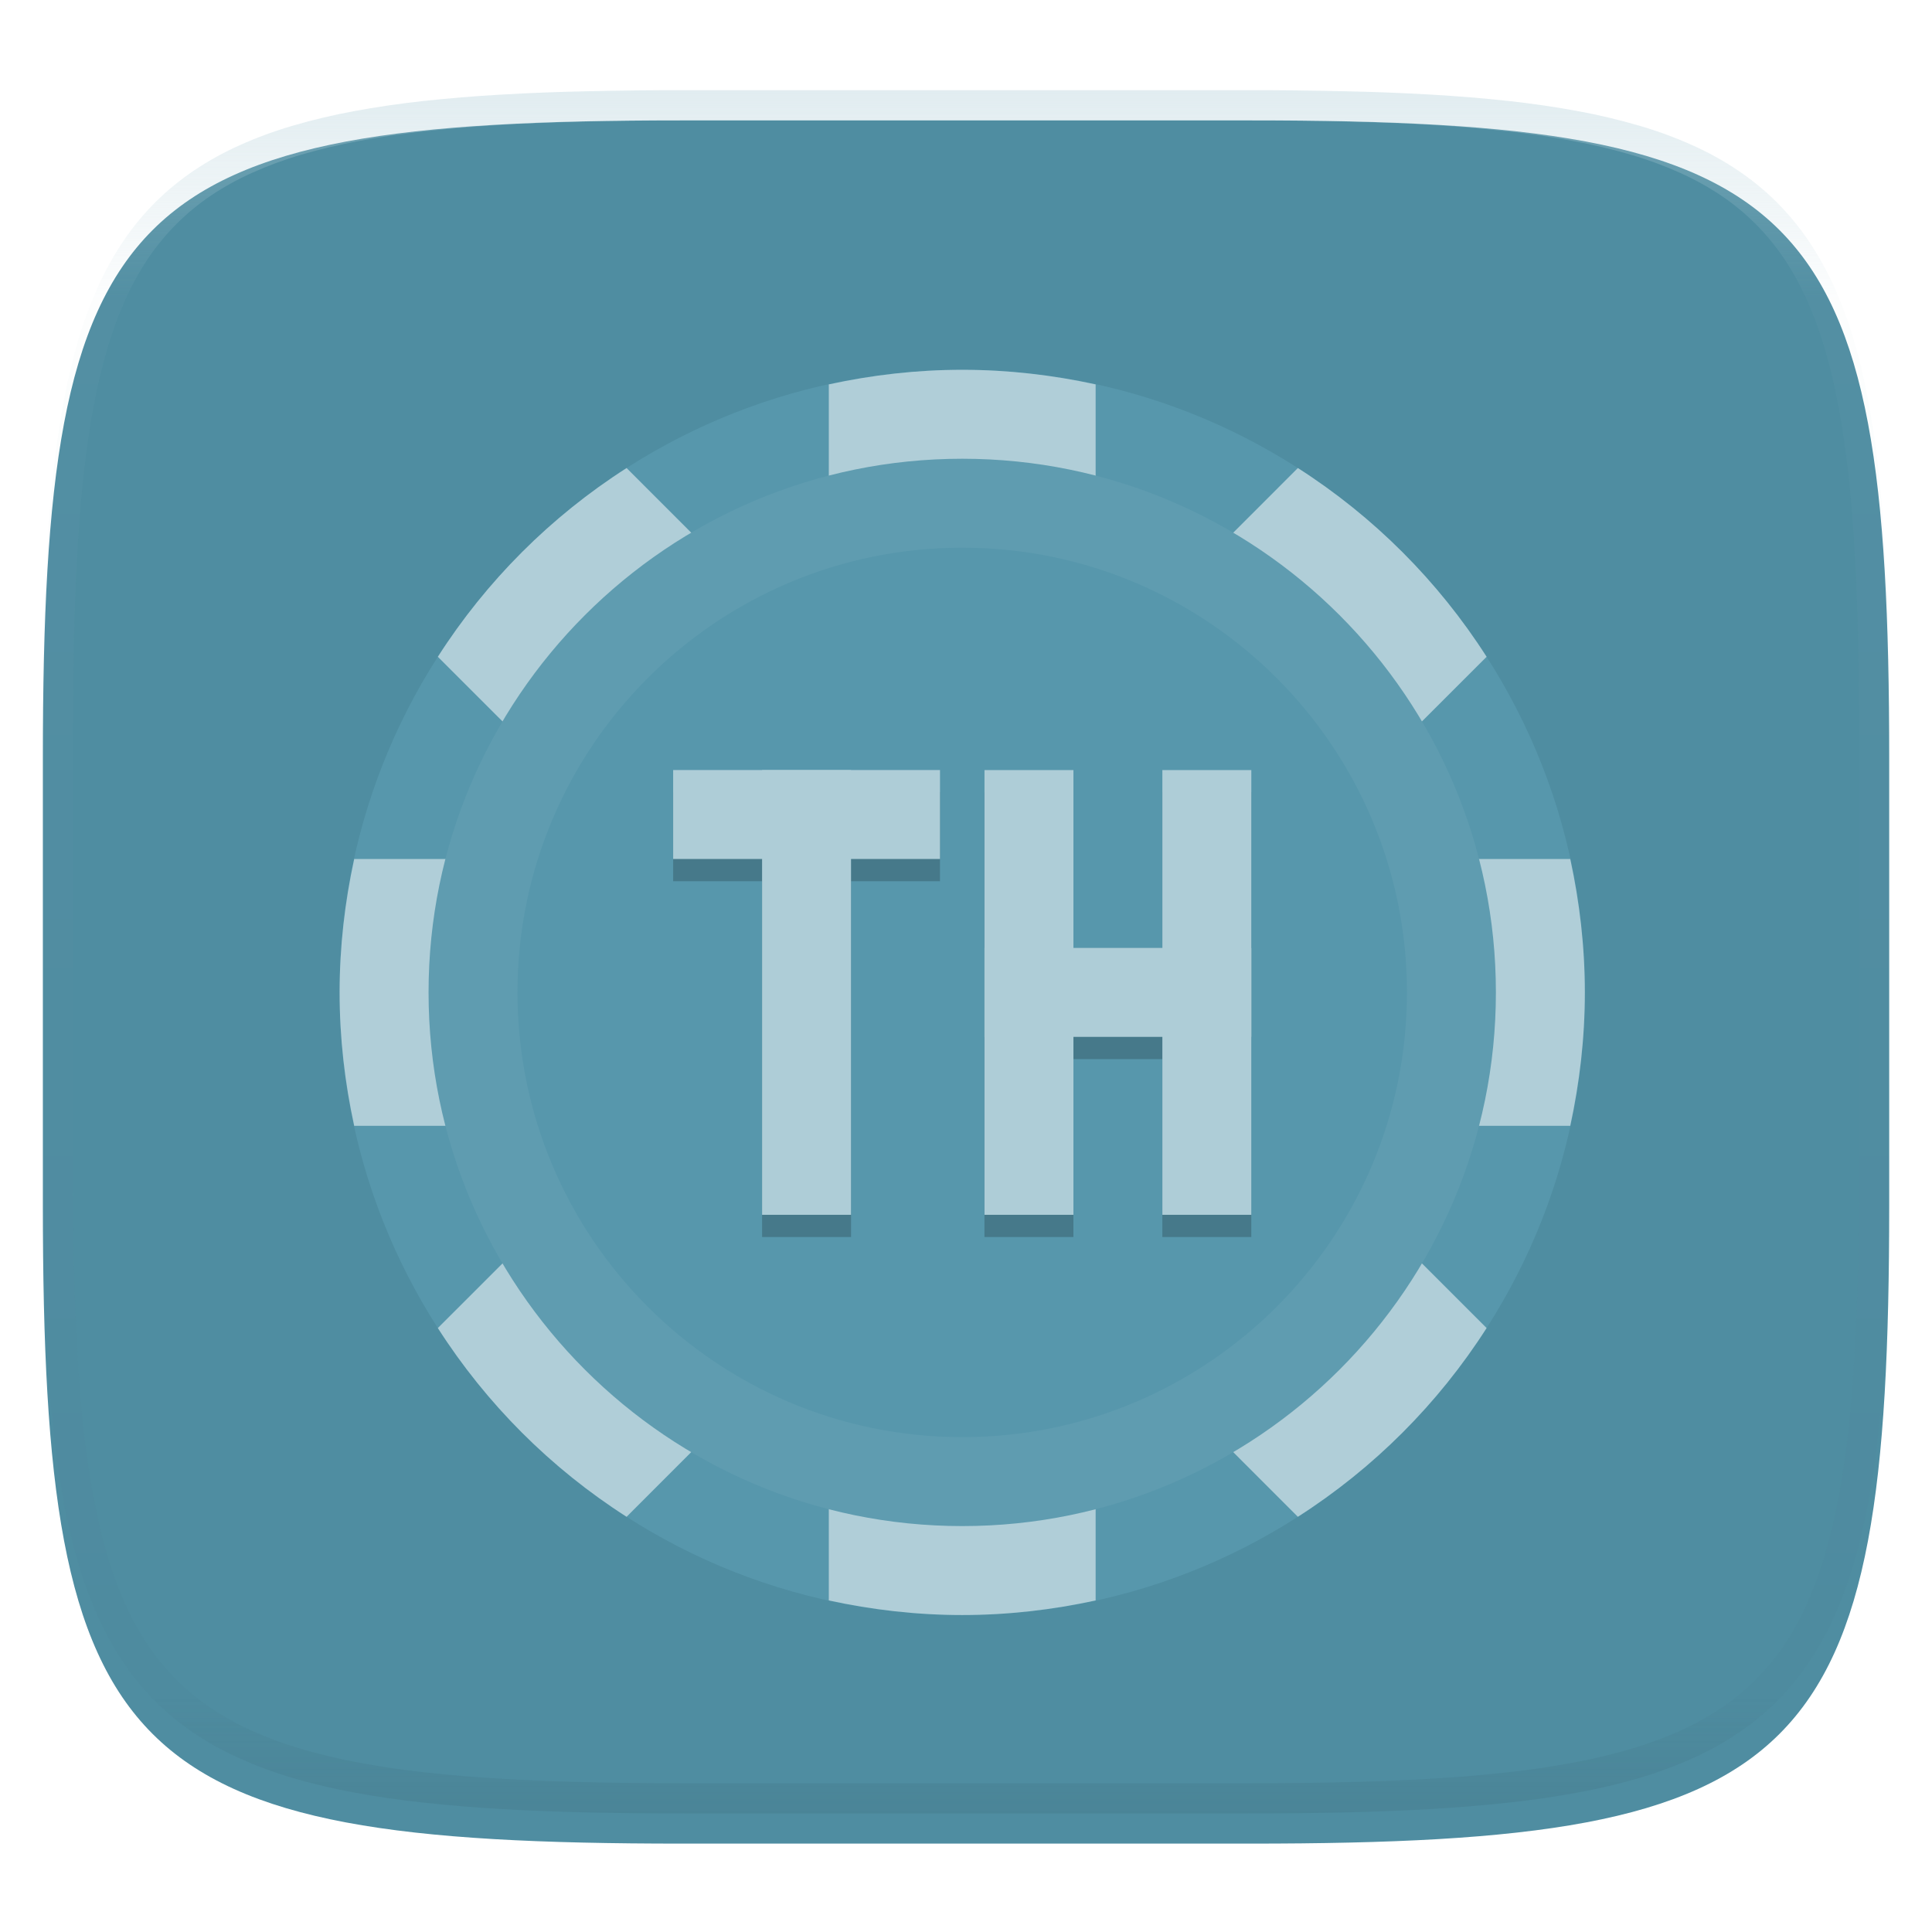 <svg xmlns="http://www.w3.org/2000/svg" style="isolation:isolate" width="256" height="256" viewBox="0 0 256 256">
 <defs>
  <filter id="WkCdb860OUlwZuYJ9zIdkf8N0VLcDdsH" width="400%" height="400%" x="-200%" y="-200%" color-interpolation-filters="sRGB" filterUnits="objectBoundingBox">
   <feGaussianBlur xmlns="http://www.w3.org/2000/svg" in="SourceGraphic" stdDeviation="4.294"/>
   <feOffset xmlns="http://www.w3.org/2000/svg" dx="0" dy="4" result="pf_100_offsetBlur"/>
   <feFlood xmlns="http://www.w3.org/2000/svg" flood-opacity=".4"/>
   <feComposite xmlns="http://www.w3.org/2000/svg" in2="pf_100_offsetBlur" operator="in" result="pf_100_dropShadow"/>
   <feBlend xmlns="http://www.w3.org/2000/svg" in="SourceGraphic" in2="pf_100_dropShadow" mode="normal"/>
  </filter>
 </defs>
 <g filter="url(#WkCdb860OUlwZuYJ9zIdkf8N0VLcDdsH)">
  <path fill="#4f8da1" d="M 165.689 11.95 C 239.745 11.95 250.328 22.507 250.328 96.494 L 250.328 155.745 C 250.328 229.731 239.745 240.288 165.689 240.288 L 90.319 240.288 C 16.264 240.288 5.68 229.731 5.68 155.745 L 5.68 96.494 C 5.68 22.507 16.264 11.95 90.319 11.95 L 165.689 11.95 L 165.689 11.95 Z"/>
 </g>
 <defs>
  <filter id="BPNwu71RLYjdvyFSaWsI8qfRmSsAiitr" width="400%" height="400%" x="-200%" y="-200%" color-interpolation-filters="sRGB" filterUnits="objectBoundingBox">
   <feGaussianBlur xmlns="http://www.w3.org/2000/svg" stdDeviation="2.32"/>
  </filter>
 </defs>
 <g opacity=".2" filter="url(#BPNwu71RLYjdvyFSaWsI8qfRmSsAiitr)">
  <path d="M 515.009 491.039 C 589.065 491.039 599.648 501.596 599.648 575.583 L 599.648 634.833 C 599.648 708.82 589.065 719.377 515.009 719.377 L 439.639 719.377 C 365.584 719.377 355 708.82 355 634.833 L 355 575.583 C 355 501.596 365.584 491.039 439.639 491.039 L 515.009 491.039 L 515.009 491.039 Z"/>
 </g>
 <g opacity=".1">
  <path fill="none" stroke="#365f6d" stroke-linecap="round" stroke-linejoin="round" stroke-width="4.077" d="M 515.009 489 C 589.065 489 599.648 499.557 599.648 573.544 L 599.648 632.795 C 599.648 706.781 589.065 717.338 515.009 717.338 L 439.639 717.338 C 365.584 717.338 355 706.781 355 632.795 L 355 573.544 C 355 499.557 365.584 489 439.639 489 L 515.009 489 L 515.009 489 Z" vector-effect="non-scaling-stroke"/>
 </g>
 <defs>
  <filter id="BRqLE1Tr2RtczlBejoUshwM72tazAYdc" width="400%" height="400%" x="-200%" y="-200%" color-interpolation-filters="sRGB" filterUnits="objectBoundingBox">
   <feGaussianBlur xmlns="http://www.w3.org/2000/svg" stdDeviation="1.16"/>
  </filter>
 </defs>
 <g opacity=".1" filter="url(#BRqLE1Tr2RtczlBejoUshwM72tazAYdc)">
  <path d="M 515.009 489 C 589.065 489 599.648 499.557 599.648 573.544 L 599.648 632.795 C 599.648 706.781 589.065 717.338 515.009 717.338 L 439.639 717.338 C 365.584 717.338 355 706.781 355 632.795 L 355 573.544 C 355 499.557 365.584 489 439.639 489 L 515.009 489 L 515.009 489 Z"/>
 </g>
 <path fill="#4f8da1" d="M 515.009 489 C 589.065 489 599.648 499.557 599.648 573.544 L 599.648 632.795 C 599.648 706.781 589.065 717.338 515.009 717.338 L 439.639 717.338 C 365.584 717.338 355 706.781 355 632.795 L 355 573.544 C 355 499.557 365.584 489 439.639 489 L 515.009 489 L 515.009 489 Z"/>
 <g opacity=".1">
  <path fill="#b0ced8" d="M 477.324 489 L 477.324 717.338 L 515.009 717.338 C 589.065 717.338 599.648 706.781 599.648 632.795 L 599.648 573.544 C 599.648 499.557 589.065 489 515.009 489 L 477.324 489 L 477.324 489 Z"/>
 </g>
 <g opacity=".1">
  <path fill="#b0ced8" d="M 439.639 717.338 C 365.584 717.338 355 706.781 355 632.795 L 355 603.169 L 599.648 603.169 L 599.648 632.795 C 599.648 706.781 589.065 717.338 515.009 717.338 L 439.639 717.338 L 439.639 717.338 Z"/>
 </g>
 <clipPath id="_clipPath_6rMk1qRUNWn8ybEfeUY2phqLNnl0wFWV">
  <path fill="#b0ced8" d="M 515.009 489 C 589.065 489 599.648 499.557 599.648 573.544 L 599.648 632.795 C 599.648 706.781 589.065 717.338 515.009 717.338 L 439.639 717.338 C 365.584 717.338 355 706.781 355 632.795 L 355 573.544 C 355 499.557 365.584 489 439.639 489 L 515.009 489 L 515.009 489 Z"/>
 </clipPath>
 <g clip-path="url(#_clipPath_6rMk1qRUNWn8ybEfeUY2phqLNnl0wFWV)">
  <g style="opacity:0.4">
   <g opacity=".4">
    <linearGradient id="_lgradient_255" x1="0" x2="0" y1=".5" y2="1.5">
     <stop offset="0%" style="stop-color:#b0ced8"/>
     <stop offset="12.5%" stop-opacity=".098" style="stop-color:#b0ced8"/>
     <stop offset="92.5%" style="stop-color:#365f6d"/>
     <stop offset="100%" style="stop-color:#365f6d"/>
    </linearGradient>
    <path fill="none" stroke="url(#_lgradient_255)" stroke-linecap="round" stroke-linejoin="round" stroke-width="4.077" d="M 515.009 489 C 589.065 489 599.648 499.557 599.648 573.544 L 599.648 632.795 C 599.648 706.781 589.065 717.338 515.009 717.338 L 439.639 717.338 C 365.584 717.338 355 706.781 355 632.795 L 355 573.544 C 355 499.557 365.584 489 439.639 489 L 515.009 489 L 515.009 489 Z" vector-effect="non-scaling-stroke"/>
   </g>
  </g>
 </g>
 <g filter="url(#W4SsHu39daz9V3yMq6I5jnZSmOvLopwX)">
  <path fill="#5797ac" d="M 210 127.5 C 210 81.967 173.033 45 127.5 45 C 81.967 45 45 81.967 45 127.5 C 45 173.033 81.967 210 127.5 210 C 173.033 210 210 173.033 210 127.5 Z"/>
  <path fill="#b0ced8" d="M 127.5 45 C 121.421 45 115.52 45.697 109.821 46.934 L 109.821 84.823 L 83.027 58.017 C 72.978 64.445 64.445 72.978 58.017 83.027 L 84.823 109.821 L 46.934 109.821 C 45.697 115.519 45 121.421 45 127.5 C 45 133.579 45.697 139.48 46.934 145.179 L 84.823 145.179 L 58.017 171.973 C 64.445 182.022 72.978 190.555 83.027 196.983 L 109.821 170.177 L 109.821 208.066 C 115.52 209.302 121.421 210 127.5 210 C 133.579 210 139.48 209.303 145.178 208.066 L 145.178 170.177 L 171.973 196.983 C 182.022 190.555 190.555 182.022 196.983 171.973 L 170.177 145.179 L 208.066 145.179 C 209.302 139.48 210 133.579 210 127.5 C 210 121.421 209.302 115.519 208.066 109.821 L 170.177 109.821 L 196.983 83.027 C 190.555 72.978 182.022 64.445 171.973 58.017 L 145.178 84.823 L 145.178 46.934 C 139.48 45.697 133.579 45 127.5 45 Z"/>
  <path fill="#5f9cb0" d="M 198.214 127.5 C 198.214 88.472 166.528 56.786 127.5 56.786 C 88.472 56.786 56.786 88.472 56.786 127.5 C 56.786 166.528 88.472 198.214 127.5 198.214 C 166.528 198.214 198.214 166.528 198.214 127.5 Z"/>
  <path fill="#5797ac" d="M 186.428 127.5 C 186.428 94.976 160.023 68.571 127.5 68.571 C 94.976 68.571 68.571 94.976 68.571 127.5 C 68.571 160.024 94.976 186.428 127.5 186.428 C 160.023 186.428 186.428 160.024 186.428 127.5 Z"/>
  <g opacity=".2">
   <path d="M 89.196 100.982 L 89.196 112.768 L 100.982 112.768 L 100.982 159.911 L 112.768 159.911 L 112.768 112.768 L 124.553 112.768 L 124.553 100.982 L 89.196 100.982 L 89.196 100.982 Z M 130.446 100.982 L 130.446 159.911 L 142.232 159.911 L 142.232 136.339 L 154.018 136.339 L 154.018 159.911 L 165.803 159.911 L 165.803 100.982 L 154.018 100.982 L 154.018 124.554 L 142.232 124.554 L 142.232 100.982 L 130.446 100.982 L 130.446 100.982 Z"/>
  </g>
  <g>
   <path fill="#aecdd7" d="M 100.98 98.04 L 112.766 98.04 L 112.766 156.969 L 100.98 156.969 L 100.98 98.04 Z"/>
   <path fill="#aecdd7" d="M 124.554 98.034 L 124.554 109.82 L 89.197 109.82 L 89.197 98.034 L 124.554 98.034 Z M 130.45 98.04 L 142.236 98.04 L 142.236 156.969 L 130.45 156.969 L 130.45 98.04 Z"/>
   <path fill="#aecdd7" d="M 165.805 121.605 L 165.805 133.391 L 130.448 133.391 L 130.448 121.605 L 165.805 121.605 Z"/>
   <path fill="#aecdd7" d="M 154.02 98.04 L 165.806 98.04 L 165.806 156.969 L 154.02 156.969 L 154.02 98.04 Z"/>
  </g>
 </g>
 <defs>
  <filter id="W4SsHu39daz9V3yMq6I5jnZSmOvLopwX" width="400%" height="400%" x="-200%" y="-200%" color-interpolation-filters="sRGB" filterUnits="objectBoundingBox">
   <feGaussianBlur xmlns="http://www.w3.org/2000/svg" in="SourceGraphic" stdDeviation="4.294"/>
   <feOffset xmlns="http://www.w3.org/2000/svg" dx="0" dy="4" result="pf_100_offsetBlur"/>
   <feFlood xmlns="http://www.w3.org/2000/svg" flood-opacity=".4"/>
   <feComposite xmlns="http://www.w3.org/2000/svg" in2="pf_100_offsetBlur" operator="in" result="pf_100_dropShadow"/>
   <feBlend xmlns="http://www.w3.org/2000/svg" in="SourceGraphic" in2="pf_100_dropShadow" mode="normal"/>
  </filter>
 </defs>
 <g opacity=".4">
  <linearGradient id="_lgradient_256" x1=".517" x2=".517" y1="0" y2="1" gradientTransform="matrix(244.65,0,0,228.34,5.68,11.95)" gradientUnits="userSpaceOnUse">
   <stop offset="0%" style="stop-color:#b0ced8"/>
   <stop offset="12.5%" stop-opacity=".098" style="stop-color:#b0ced8"/>
   <stop offset="92.5%" stop-opacity=".098" style="stop-color:#365f6d"/>
   <stop offset="100%" stop-opacity=".498" style="stop-color:#365f6d"/>
  </linearGradient>
  <path fill="url(#_lgradient_256)" fill-rule="evenodd" d="M 165.068 11.951 C 169.396 11.941 173.724 11.991 178.052 12.089 C 181.927 12.167 185.803 12.315 189.678 12.541 C 193.131 12.737 196.583 13.022 200.026 13.395 C 203.085 13.73 206.144 14.181 209.174 14.741 C 211.889 15.243 214.574 15.881 217.22 16.657 C 219.62 17.355 221.971 18.219 224.243 19.241 C 226.358 20.184 228.384 21.304 230.302 22.591 C 232.142 23.829 233.863 25.244 235.437 26.806 C 237.001 28.378 238.417 30.088 239.656 31.925 C 240.945 33.841 242.066 35.865 243.02 37.967 C 244.043 40.247 244.909 42.585 245.617 44.972 C 246.394 47.615 247.034 50.297 247.535 53.009 C 248.096 56.035 248.548 59.081 248.883 62.136 C 249.257 65.575 249.542 69.014 249.739 72.462 C 249.965 76.323 250.112 80.194 250.201 84.055 C 250.289 88.378 250.339 92.701 250.329 97.014 L 250.329 155.226 C 250.339 159.549 250.289 163.862 250.201 168.185 C 250.112 172.056 249.965 175.917 249.739 179.778 C 249.542 183.226 249.257 186.675 248.883 190.104 C 248.548 193.159 248.096 196.215 247.535 199.241 C 247.034 201.943 246.394 204.625 245.617 207.268 C 244.909 209.655 244.043 212.003 243.02 214.273 C 242.066 216.385 240.945 218.399 239.656 220.315 C 238.417 222.152 237.001 223.872 235.437 225.434 C 233.863 226.996 232.142 228.411 230.302 229.649 C 228.384 230.936 226.358 232.056 224.243 232.999 C 221.971 234.021 219.62 234.885 217.22 235.593 C 214.574 236.369 211.889 237.007 209.174 237.499 C 206.144 238.068 203.085 238.51 200.026 238.845 C 196.583 239.218 193.131 239.503 189.678 239.699 C 185.803 239.925 181.927 240.073 178.052 240.161 C 173.724 240.249 169.396 240.299 165.068 240.289 L 90.942 240.289 C 86.614 240.299 82.286 240.249 77.958 240.161 C 74.083 240.073 70.207 239.925 66.332 239.699 C 62.879 239.503 59.427 239.218 55.984 238.845 C 52.925 238.51 49.866 238.068 46.836 237.499 C 44.121 237.007 41.436 236.369 38.79 235.593 C 36.39 234.885 34.039 234.021 31.767 232.999 C 29.652 232.056 27.626 230.936 25.708 229.649 C 23.868 228.411 22.147 226.996 20.573 225.434 C 19.009 223.872 17.593 222.152 16.354 220.315 C 15.065 218.399 13.944 216.385 12.99 214.273 C 11.967 212.003 11.101 209.655 10.393 207.268 C 9.616 204.625 8.976 201.943 8.475 199.241 C 7.914 196.215 7.462 193.159 7.127 190.104 C 6.753 186.675 6.468 183.226 6.271 179.778 C 6.045 175.917 5.898 172.056 5.809 168.185 C 5.721 163.862 5.671 159.549 5.681 155.226 L 5.681 97.014 C 5.671 92.701 5.721 88.378 5.809 84.055 C 5.898 80.194 6.045 76.323 6.271 72.462 C 6.468 69.014 6.753 65.575 7.127 62.136 C 7.462 59.081 7.914 56.035 8.475 53.009 C 8.976 50.297 9.616 47.615 10.393 44.972 C 11.101 42.585 11.967 40.247 12.99 37.967 C 13.944 35.865 15.065 33.841 16.354 31.925 C 17.593 30.088 19.009 28.378 20.573 26.806 C 22.147 25.244 23.868 23.829 25.708 22.591 C 27.626 21.304 29.652 20.184 31.767 19.241 C 34.039 18.219 36.39 17.355 38.79 16.657 C 41.436 15.881 44.121 15.243 46.836 14.741 C 49.866 14.181 52.925 13.73 55.984 13.395 C 59.427 13.022 62.879 12.737 66.332 12.541 C 70.207 12.315 74.083 12.167 77.958 12.089 C 82.286 11.991 86.614 11.941 90.942 11.951 L 165.068 11.951 Z M 165.078 15.96 C 169.376 15.95 173.675 15.999 177.973 16.087 C 181.8 16.176 185.626 16.323 189.452 16.539 C 192.836 16.736 196.219 17.011 199.583 17.384 C 202.554 17.699 205.515 18.131 208.446 18.681 C 211.023 19.153 213.58 19.762 216.099 20.499 C 218.322 21.147 220.495 21.953 222.6 22.896 C 224.509 23.751 226.338 24.763 228.069 25.922 C 229.692 27.013 231.207 28.26 232.594 29.646 C 233.981 31.031 235.23 32.544 236.332 34.165 C 237.492 35.894 238.506 37.712 239.361 39.608 C 240.306 41.72 241.112 43.892 241.761 46.102 C 242.509 48.617 243.109 51.162 243.591 53.736 C 244.132 56.664 244.565 59.611 244.889 62.578 C 245.263 65.938 245.539 69.308 245.735 72.688 C 245.952 76.51 246.109 80.322 246.188 84.144 C 246.276 88.437 246.325 92.721 246.325 97.014 C 246.325 97.014 246.325 97.014 246.325 97.014 L 246.325 155.226 C 246.325 155.226 246.325 155.226 246.325 155.226 C 246.325 159.519 246.276 163.803 246.188 168.096 C 246.109 171.918 245.952 175.74 245.735 179.552 C 245.539 182.932 245.263 186.302 244.889 189.672 C 244.565 192.629 244.132 195.576 243.591 198.504 C 243.109 201.078 242.509 203.623 241.761 206.138 C 241.112 208.358 240.306 210.52 239.361 212.632 C 238.506 214.528 237.492 216.356 236.332 218.075 C 235.23 219.706 233.981 221.219 232.594 222.604 C 231.207 223.98 229.692 225.227 228.069 226.318 C 226.338 227.477 224.509 228.489 222.6 229.344 C 220.495 230.297 218.322 231.093 216.099 231.741 C 213.58 232.478 211.023 233.087 208.446 233.559 C 205.515 234.109 202.554 234.541 199.583 234.865 C 196.219 235.229 192.836 235.514 189.452 235.701 C 185.626 235.917 181.8 236.074 177.973 236.153 C 173.675 236.251 169.376 236.29 165.078 236.29 C 165.078 236.29 165.078 236.29 165.068 236.29 L 90.942 236.29 C 90.932 236.29 90.932 236.29 90.932 236.29 C 86.634 236.29 82.335 236.251 78.037 236.153 C 74.21 236.074 70.384 235.917 66.558 235.701 C 63.174 235.514 59.791 235.229 56.427 234.865 C 53.456 234.541 50.495 234.109 47.564 233.559 C 44.987 233.087 42.43 232.478 39.911 231.741 C 37.688 231.093 35.515 230.297 33.41 229.344 C 31.501 228.489 29.672 227.477 27.941 226.318 C 26.318 225.227 24.803 223.98 23.416 222.604 C 22.029 221.219 20.78 219.706 19.678 218.075 C 18.518 216.356 17.504 214.528 16.649 212.632 C 15.704 210.52 14.898 208.358 14.249 206.138 C 13.501 203.623 12.901 201.078 12.419 198.504 C 11.878 195.576 11.445 192.629 11.121 189.672 C 10.747 186.302 10.472 182.932 10.275 179.552 C 10.058 175.74 9.901 171.918 9.822 168.096 C 9.734 163.803 9.685 159.519 9.685 155.226 C 9.685 155.226 9.685 155.226 9.685 155.226 L 9.685 97.014 C 9.685 97.014 9.685 97.014 9.685 97.014 C 9.685 92.721 9.734 88.437 9.822 84.144 C 9.901 80.322 10.058 76.51 10.275 72.688 C 10.472 69.308 10.747 65.938 11.121 62.578 C 11.445 59.611 11.878 56.664 12.419 53.736 C 12.901 51.162 13.501 48.617 14.249 46.102 C 14.898 43.892 15.704 41.72 16.649 39.608 C 17.504 37.712 18.518 35.894 19.678 34.165 C 20.78 32.544 22.029 31.031 23.416 29.646 C 24.803 28.26 26.318 27.013 27.941 25.922 C 29.672 24.763 31.501 23.751 33.41 22.896 C 35.515 21.953 37.688 21.147 39.911 20.499 C 42.43 19.762 44.987 19.153 47.564 18.681 C 50.495 18.131 53.456 17.699 56.427 17.384 C 59.791 17.011 63.174 16.736 66.558 16.539 C 70.384 16.323 74.21 16.176 78.037 16.087 C 82.335 15.999 86.634 15.95 90.932 15.96 C 90.932 15.96 90.932 15.96 90.942 15.96 L 165.068 15.96 C 165.078 15.96 165.078 15.96 165.078 15.96 Z"/>
 </g>
</svg>
